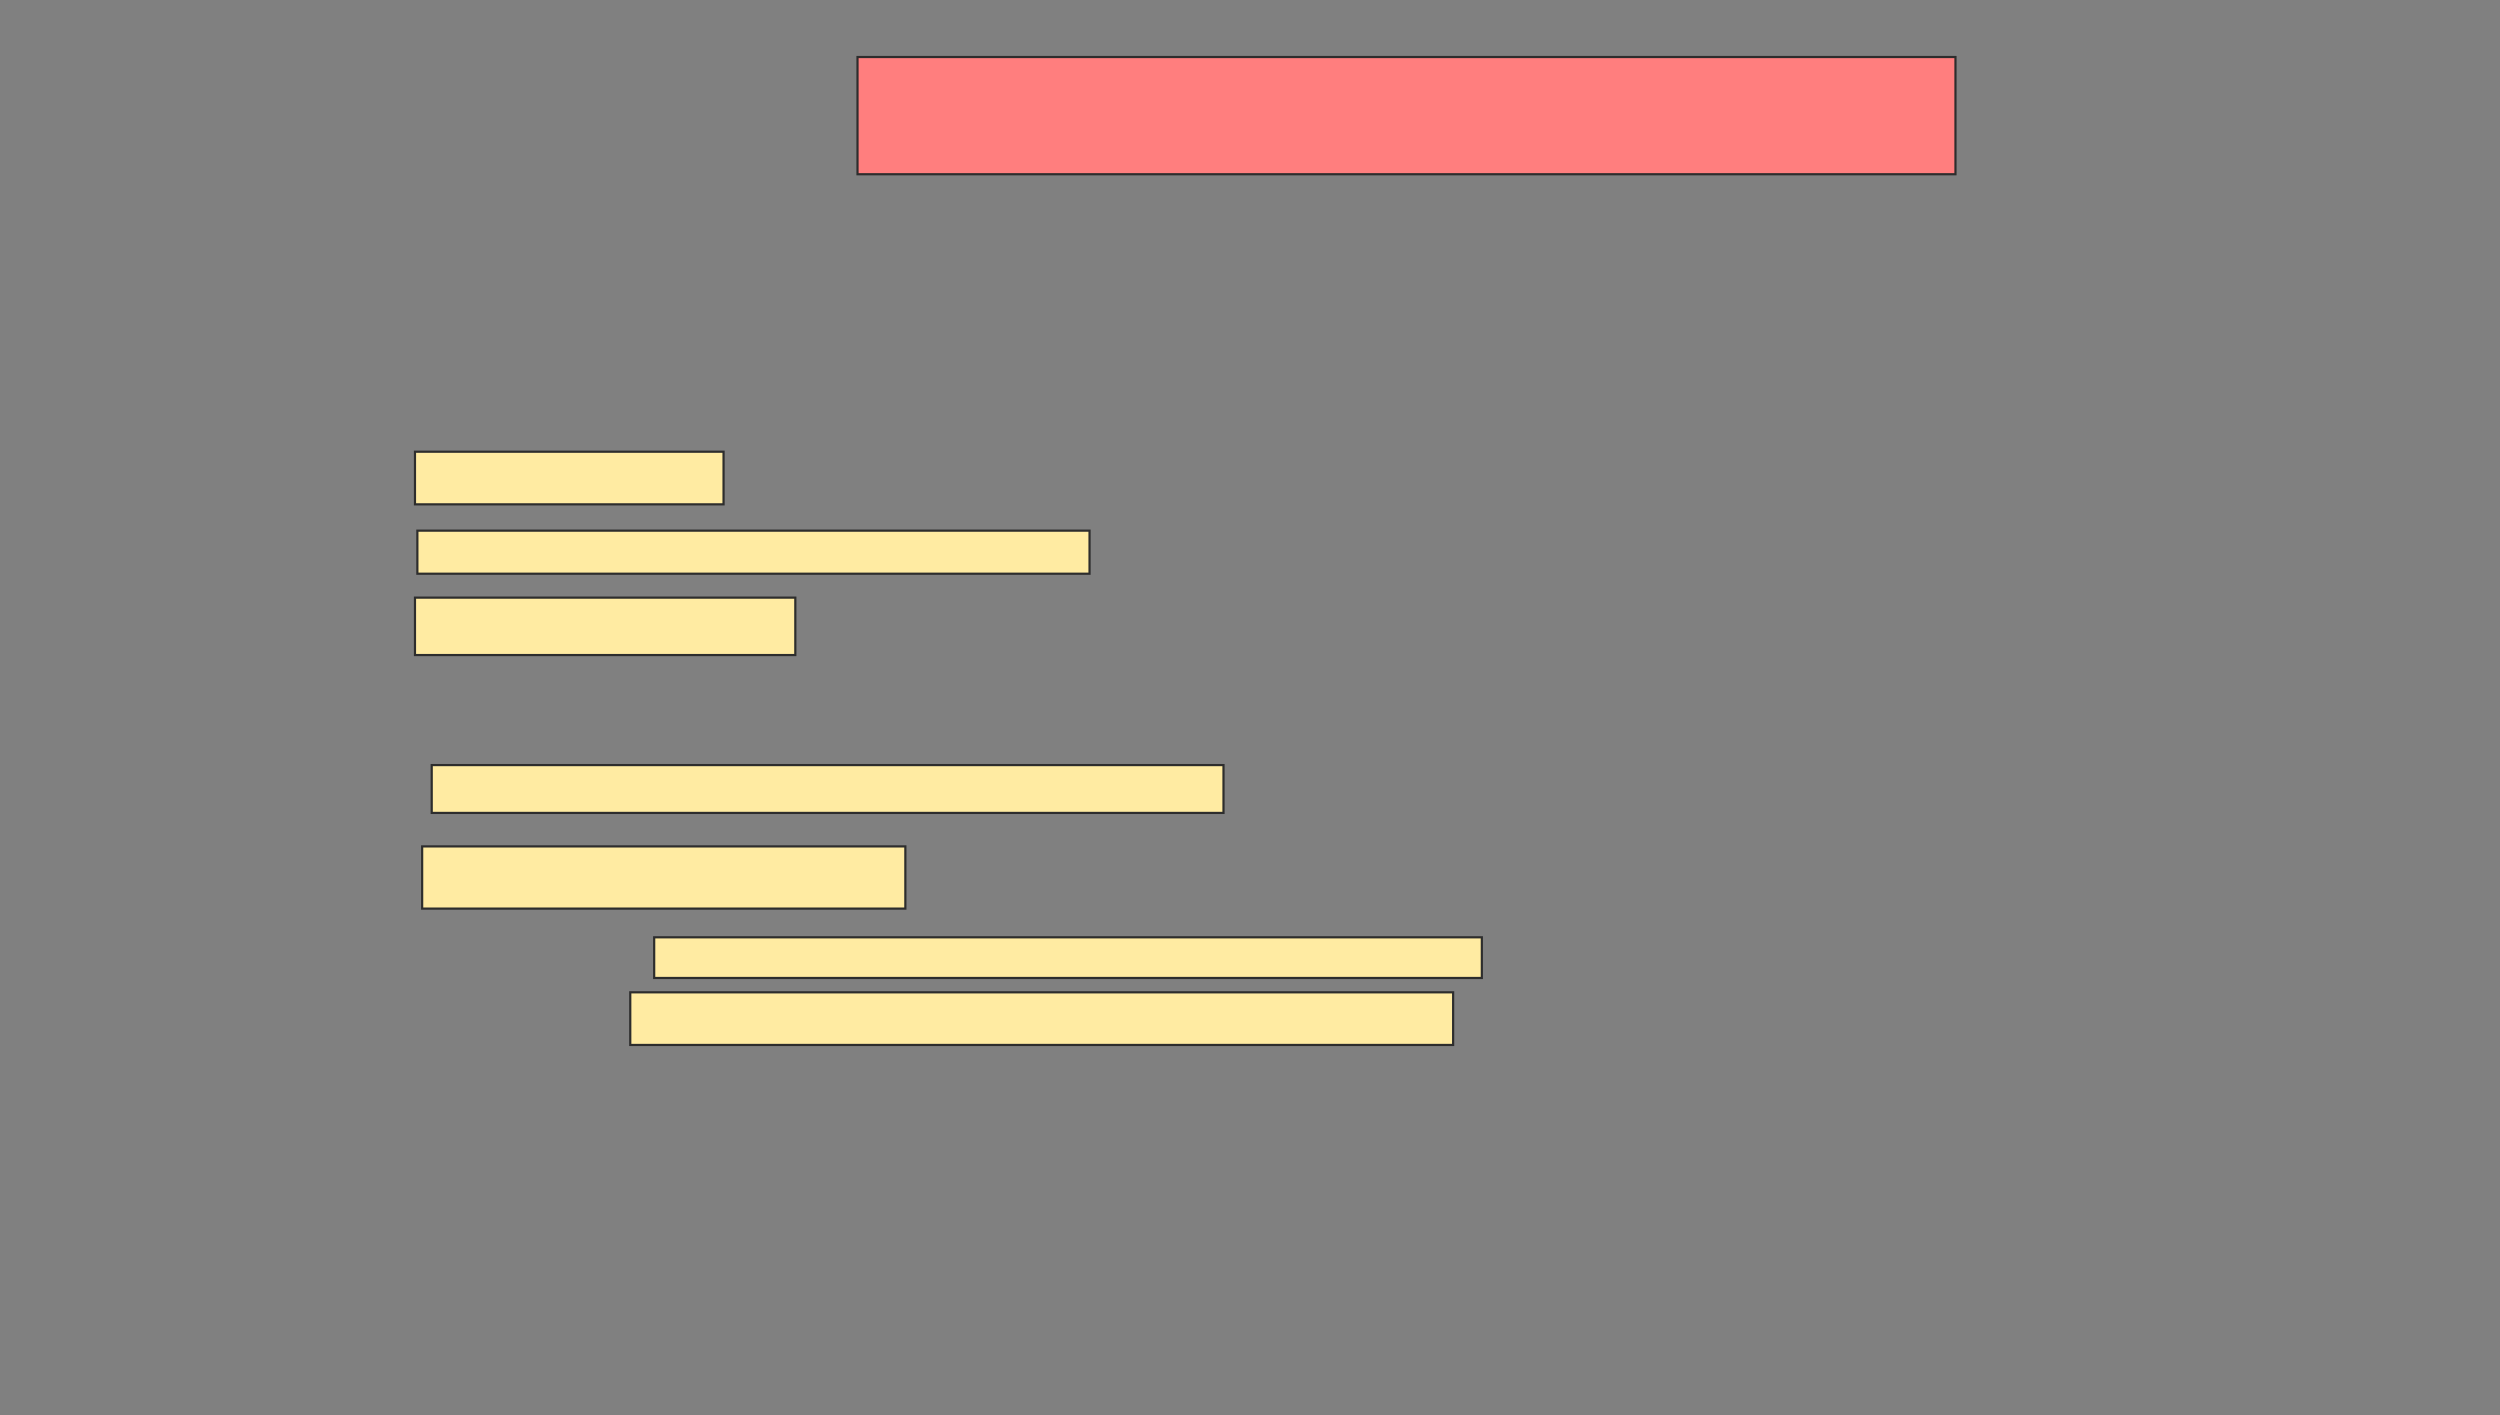 <svg xmlns="http://www.w3.org/2000/svg" width="1136" height="643">
 <rect width="100%" height="100%" fill="#808080" stroke="none"/>
 <!-- Created with Image Occlusion Enhanced -->
 <g>
  <title>Labels</title>
 </g>
 <g>
  <title>Masks</title>
  <rect id="d360aeb6da094b25978c1a0a2768b36c-ao-1" height="53.261" width="498.913" y="25.913" x="389.652" stroke="#2D2D2D" fill="#FF7E7E" class="qshape"/>
  <g id="d360aeb6da094b25978c1a0a2768b36c-ao-2">
   <rect height="23.913" width="140.217" y="205.261" x="188.565" stroke="#2D2D2D" fill="#FFEBA2"/>
   <rect height="19.565" width="305.435" y="241.13" x="189.652" stroke="#2D2D2D" fill="#FFEBA2"/>
   <rect height="26.087" width="172.826" y="271.565" x="188.565" stroke="#2D2D2D" fill="#FFEBA2"/>
  </g>
  <g id="d360aeb6da094b25978c1a0a2768b36c-ao-3">
   <rect height="21.739" width="359.783" y="347.652" x="196.174" stroke="#2D2D2D" fill="#FFEBA2"/>
   <rect height="28.261" width="219.565" y="384.609" x="191.826" stroke="#2D2D2D" fill="#FFEBA2"/>
   <rect height="18.478" width="376.087" y="425.913" x="297.261" stroke="#2D2D2D" fill="#FFEBA2"/>
   <rect height="23.913" width="373.913" y="450.913" x="286.391" stroke="#2D2D2D" fill="#FFEBA2"/>
  </g>
 </g>
</svg>